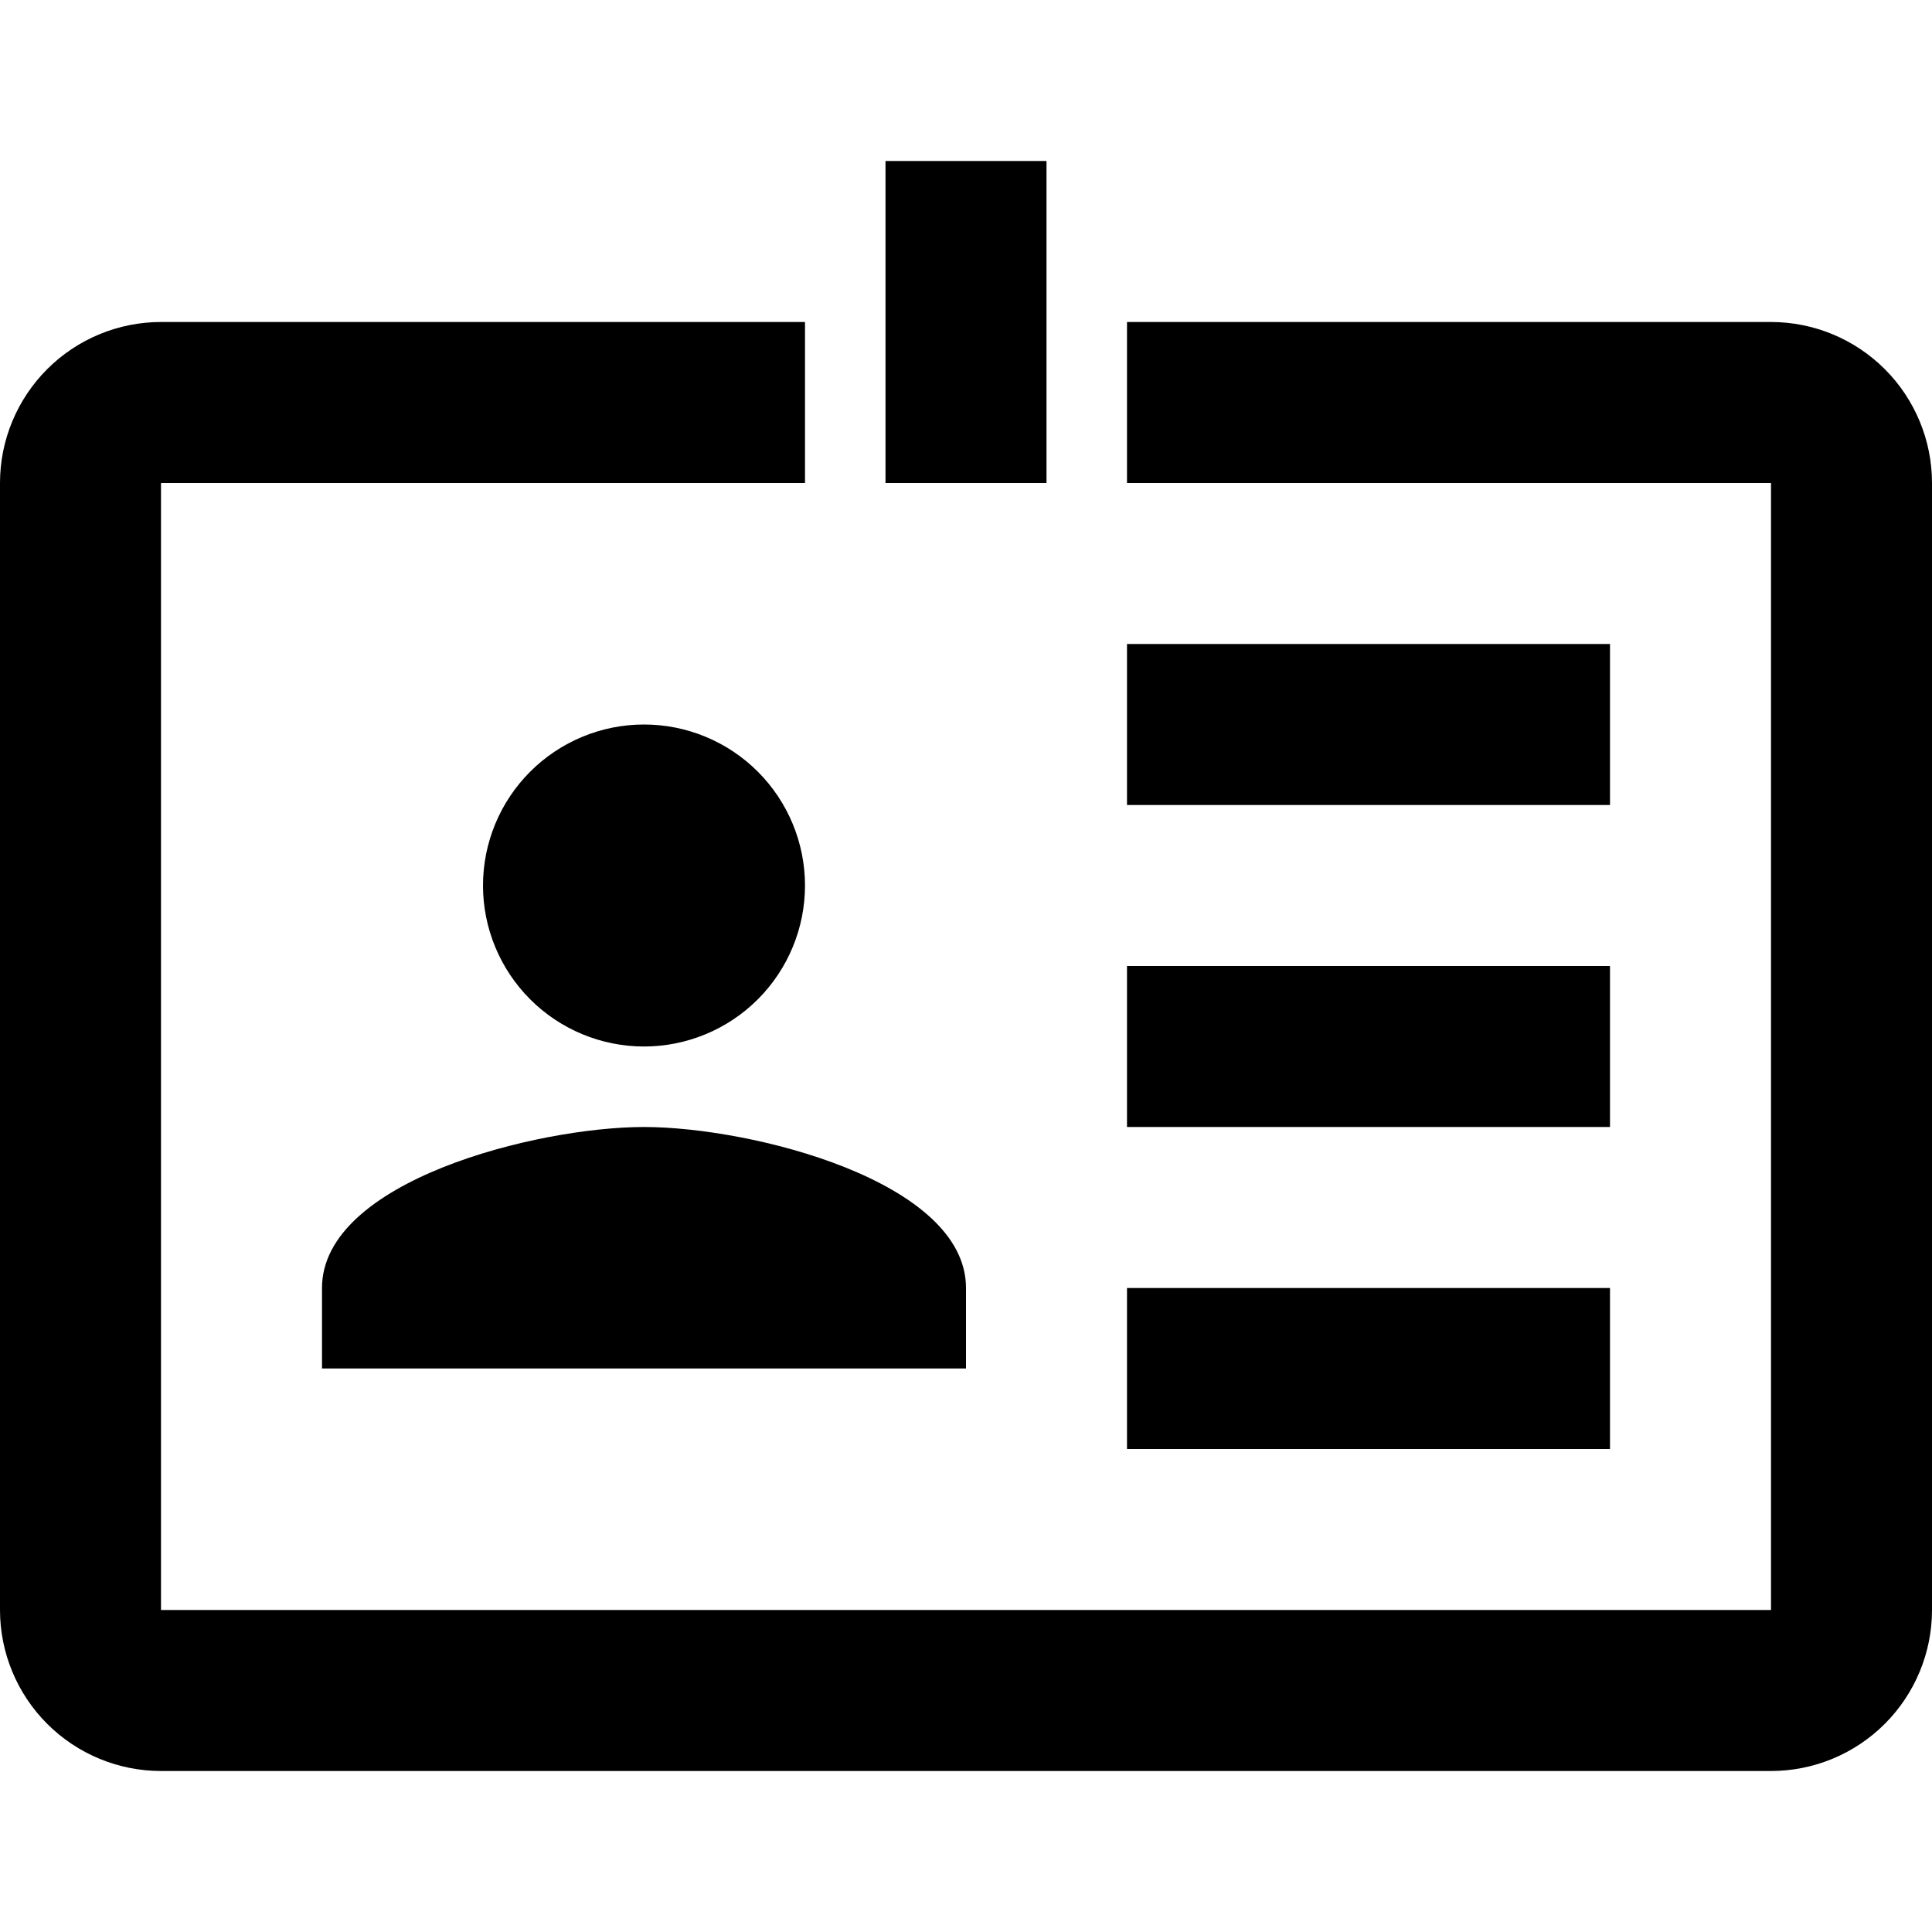 <svg width="24" height="24" viewBox="0 0 24 24" fill="none" xmlns="http://www.w3.org/2000/svg">
<path d="M8 9C8.53 9 9.039 9.211 9.414 9.586C9.789 9.961 10 10.47 10 11C10 11.53 9.789 12.039 9.414 12.414C9.039 12.789 8.53 13 8 13C7.47 13 6.961 12.789 6.586 12.414C6.211 12.039 6 11.53 6 11C6 10.47 6.211 9.961 6.586 9.586C6.961 9.211 7.47 9 8 9ZM12 17H4V16C4 14.67 6.67 14 8 14C9.33 14 12 14.67 12 16V17ZM20 8H14V10H20V8ZM20 12H14V14H20V12ZM20 16H14V18H20V16ZM22 4H14V6H22V20H2V6H10V4H2C1.47 4 0.961 4.211 0.586 4.586C0.211 4.961 0 5.47 0 6L0 20C0 20.53 0.211 21.039 0.586 21.414C0.961 21.789 1.47 22 2 22H22C22.53 22 23.039 21.789 23.414 21.414C23.789 21.039 24 20.53 24 20V6C24 5.47 23.789 4.961 23.414 4.586C23.039 4.211 22.53 4 22 4ZM13 6H11V2H13V6Z" fill="black"/>
</svg>
